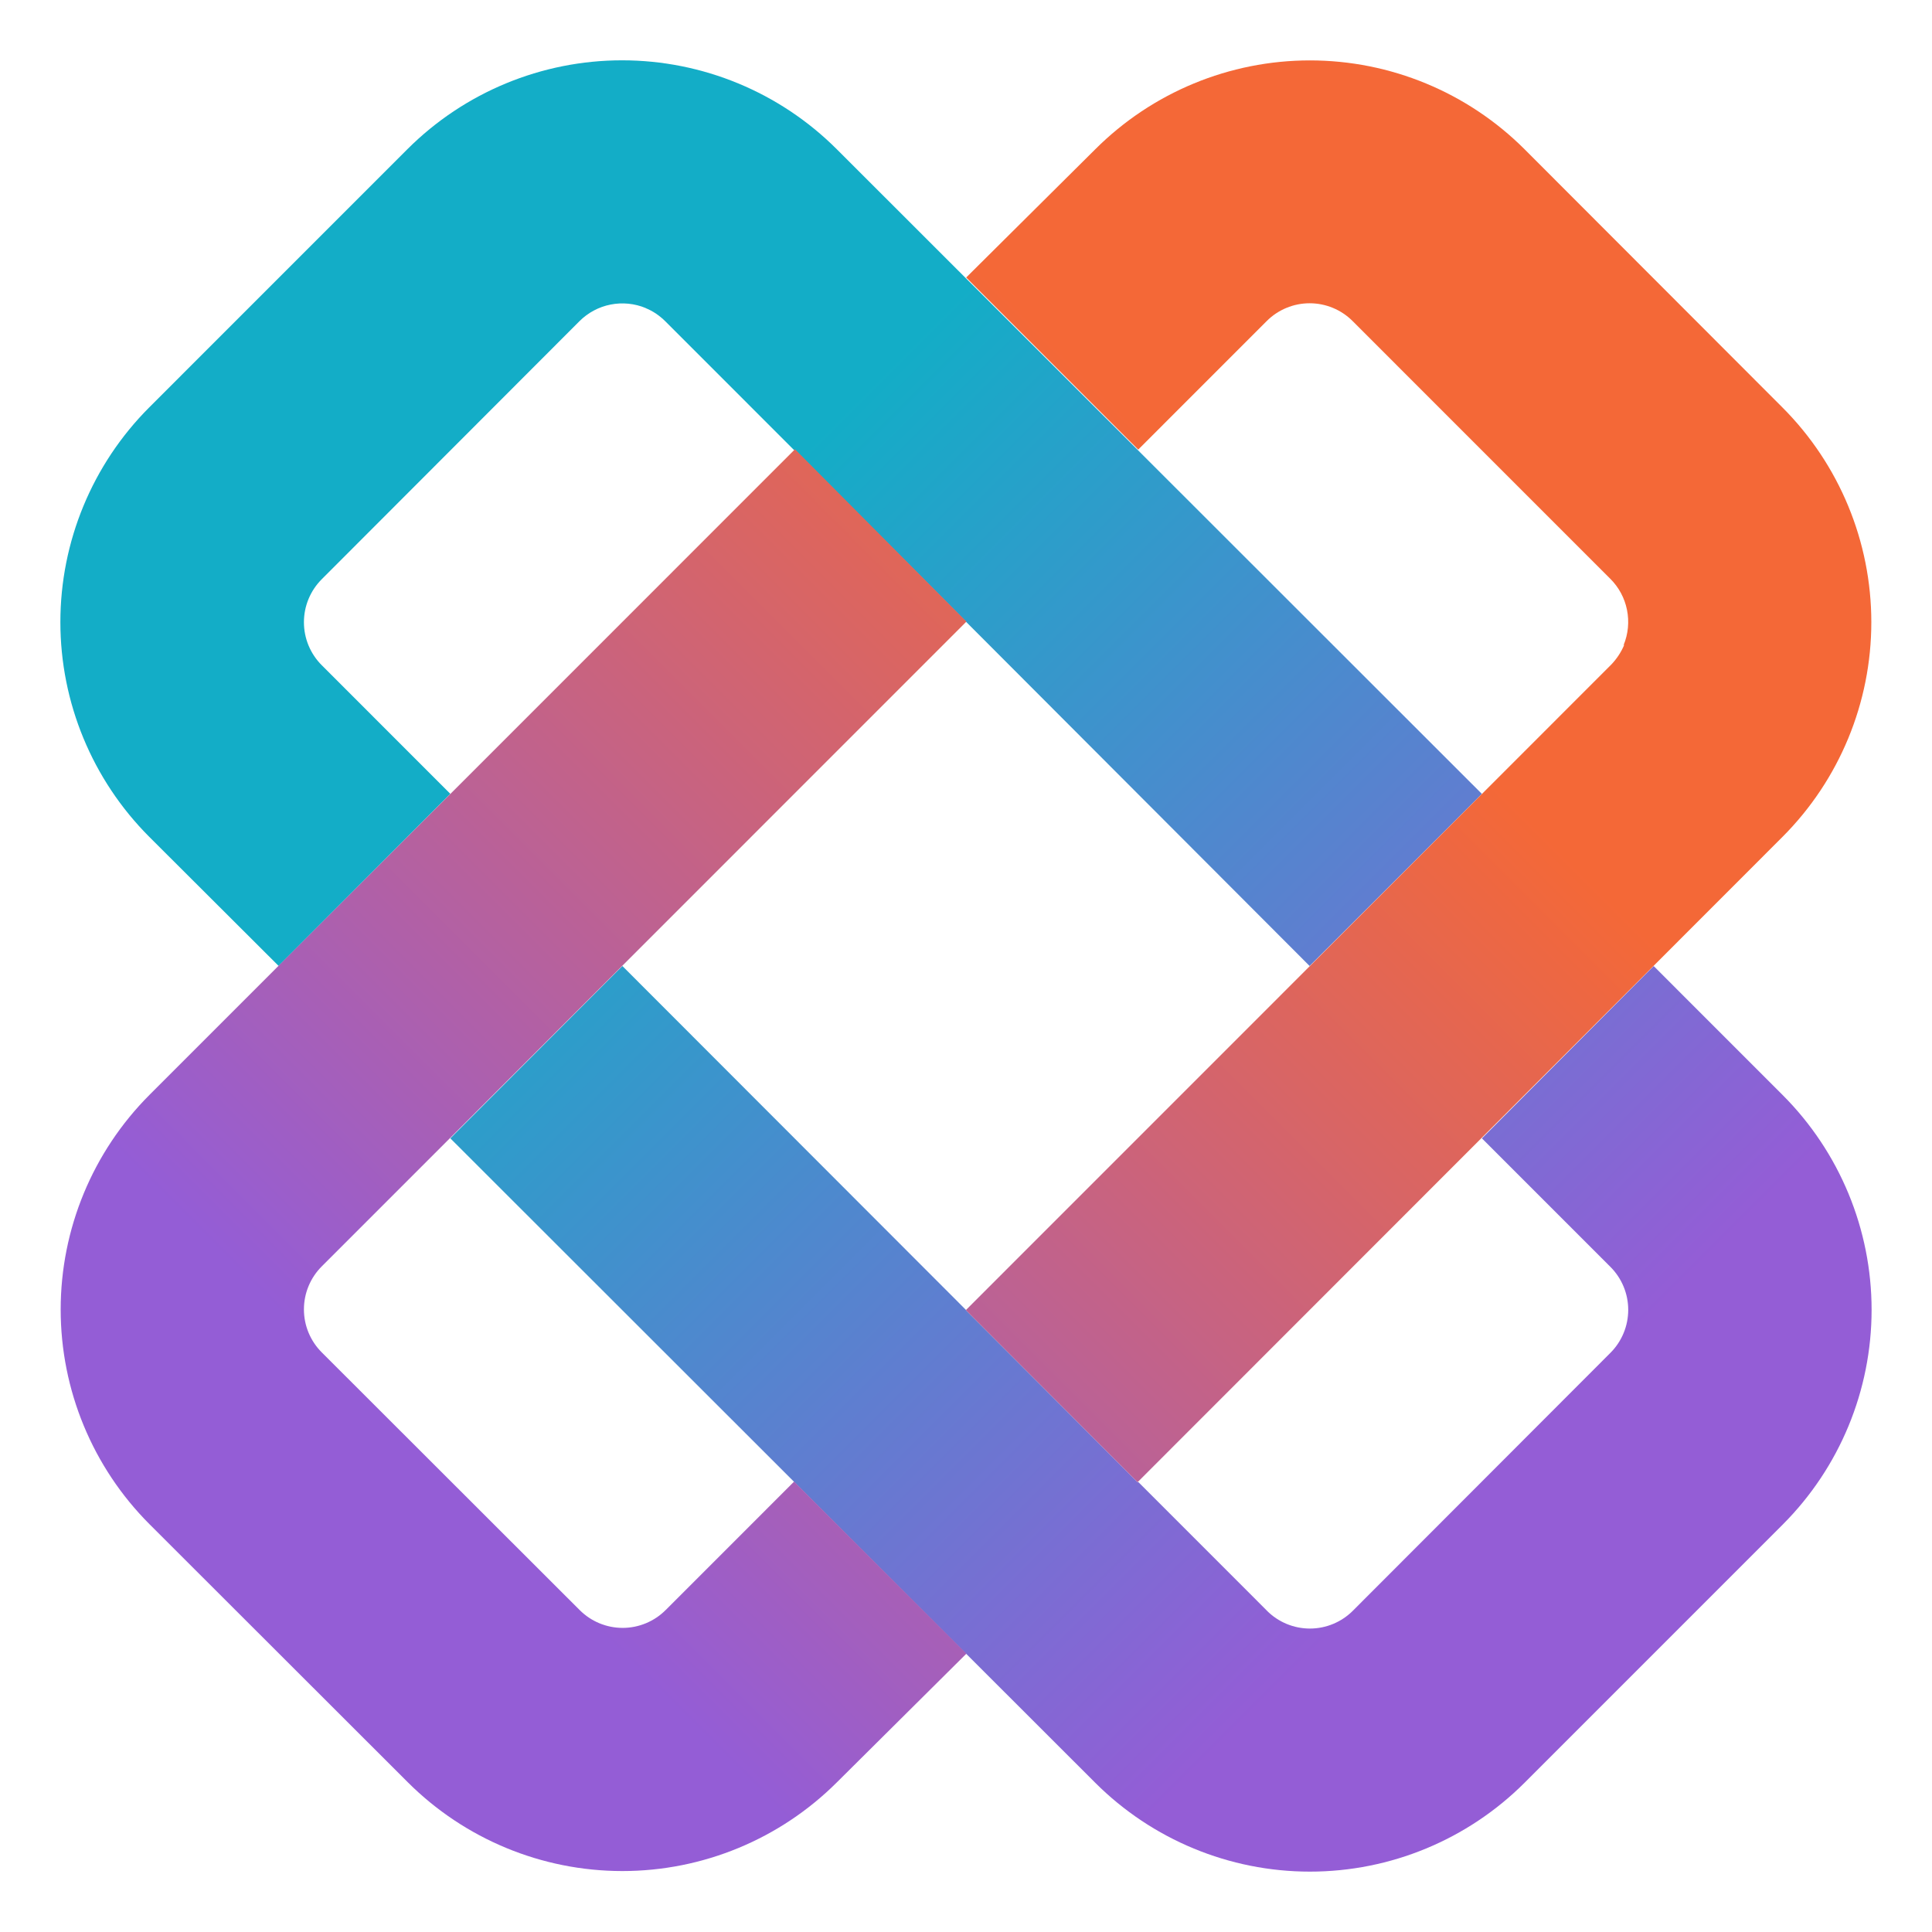 <svg fill="none" height="64" viewBox="0 0 64 64" width="64" xmlns="http://www.w3.org/2000/svg" xmlns:xlink="http://www.w3.org/1999/xlink"><linearGradient id="a"><stop offset="0" stop-color="#13adc7"/><stop offset="1" stop-color="#945dd6"/></linearGradient><linearGradient id="b" gradientUnits="userSpaceOnUse" x1="16.476" x2="44.868" xlink:href="#a" y1="25.033" y2="53.429"/><linearGradient id="c" gradientUnits="userSpaceOnUse" x1="16.476" x2="44.868" xlink:href="#a" y1="25.033" y2="53.429"/><linearGradient id="d" gradientUnits="userSpaceOnUse" x1="43.247" x2="14.324" y1="19.681" y2="48.601"><stop offset="0" stop-color="#f46837"/><stop offset="1" stop-color="#945dd6"/></linearGradient><path d="m21.391 10.208c.242.097.464.252.648.435l4.267 4.268.019-.01 5.689 5.709 11.368 11.389 5.708-5.7-21.372-21.357c-1.887-1.885-4.444-2.944-7.111-2.944s-5.224 1.059-7.111 2.944l-8.553 8.554c-1.885 1.887-2.943 4.445-2.943 7.112 0 2.667 1.059 5.225 2.943 7.112l4.286 4.277 5.689-5.7-4.257-4.258c-.188-.187-.337-.409-.439-.654-.102-.245-.154-.508-.154-.773s.052-.528.154-.773c.102-.245.251-.467.439-.654l8.534-8.545c.282-.282.641-.474 1.032-.551s.796-.037 1.164.116z" fill="url(#b)"/><path d="m41.97 53.357-4.257-4.258h-.029l-5.689-5.7h.01l-11.388-11.399-5.699 5.709 21.363 21.347c1.887 1.885 4.444 2.944 7.111 2.944s5.224-1.059 7.111-2.944l8.553-8.554c1.885-1.887 2.943-4.445 2.943-7.112 0-2.667-1.059-5.225-2.943-7.112l-4.276-4.277-5.689 5.709 4.257 4.258c.377.377.589.889.589 1.423 0 .533-.212 1.045-.589 1.423l-8.534 8.545c-.377.377-.889.589-1.422.589-.533 0-1.045-.212-1.422-.589z" fill="url(#c)"/><path clip-rule="evenodd" d="m53.803 21.365c-.106.252-.252.464-.426.648l-21.382 21.386 5.689 5.7 21.363-21.376c1.885-1.887 2.943-4.445 2.943-7.112 0-2.667-1.059-5.225-2.943-7.112l-8.543-8.554c-1.887-1.885-4.444-2.944-7.111-2.944s-5.224 1.059-7.111 2.944l-4.276 4.248 5.699 5.7 4.257-4.258c.377-.377.889-.589 1.422-.589.533 0 1.045.212 1.422.589l8.534 8.535c.284.281.477.639.556 1.031.079.391.041.797-.111 1.166h.01zm-31.754 31.972 4.257-4.258 5.708 5.7-4.286 4.258c-1.887 1.885-4.444 2.944-7.111 2.944s-5.224-1.059-7.111-2.944l-8.553-8.545c-1.885-1.887-2.943-4.445-2.943-7.112 0-2.667 1.059-5.225 2.943-7.112l21.382-21.386 5.679 5.709-21.353 21.357c-.188.187-.337.409-.439.654-.102.245-.154.508-.154.773s.052.528.154.773c.102.245.251.467.439.654l8.543 8.535c.377.377.889.589 1.422.589.533 0 1.045-.212 1.422-.589z" fill="url(#d)" fill-rule="evenodd"/></svg>